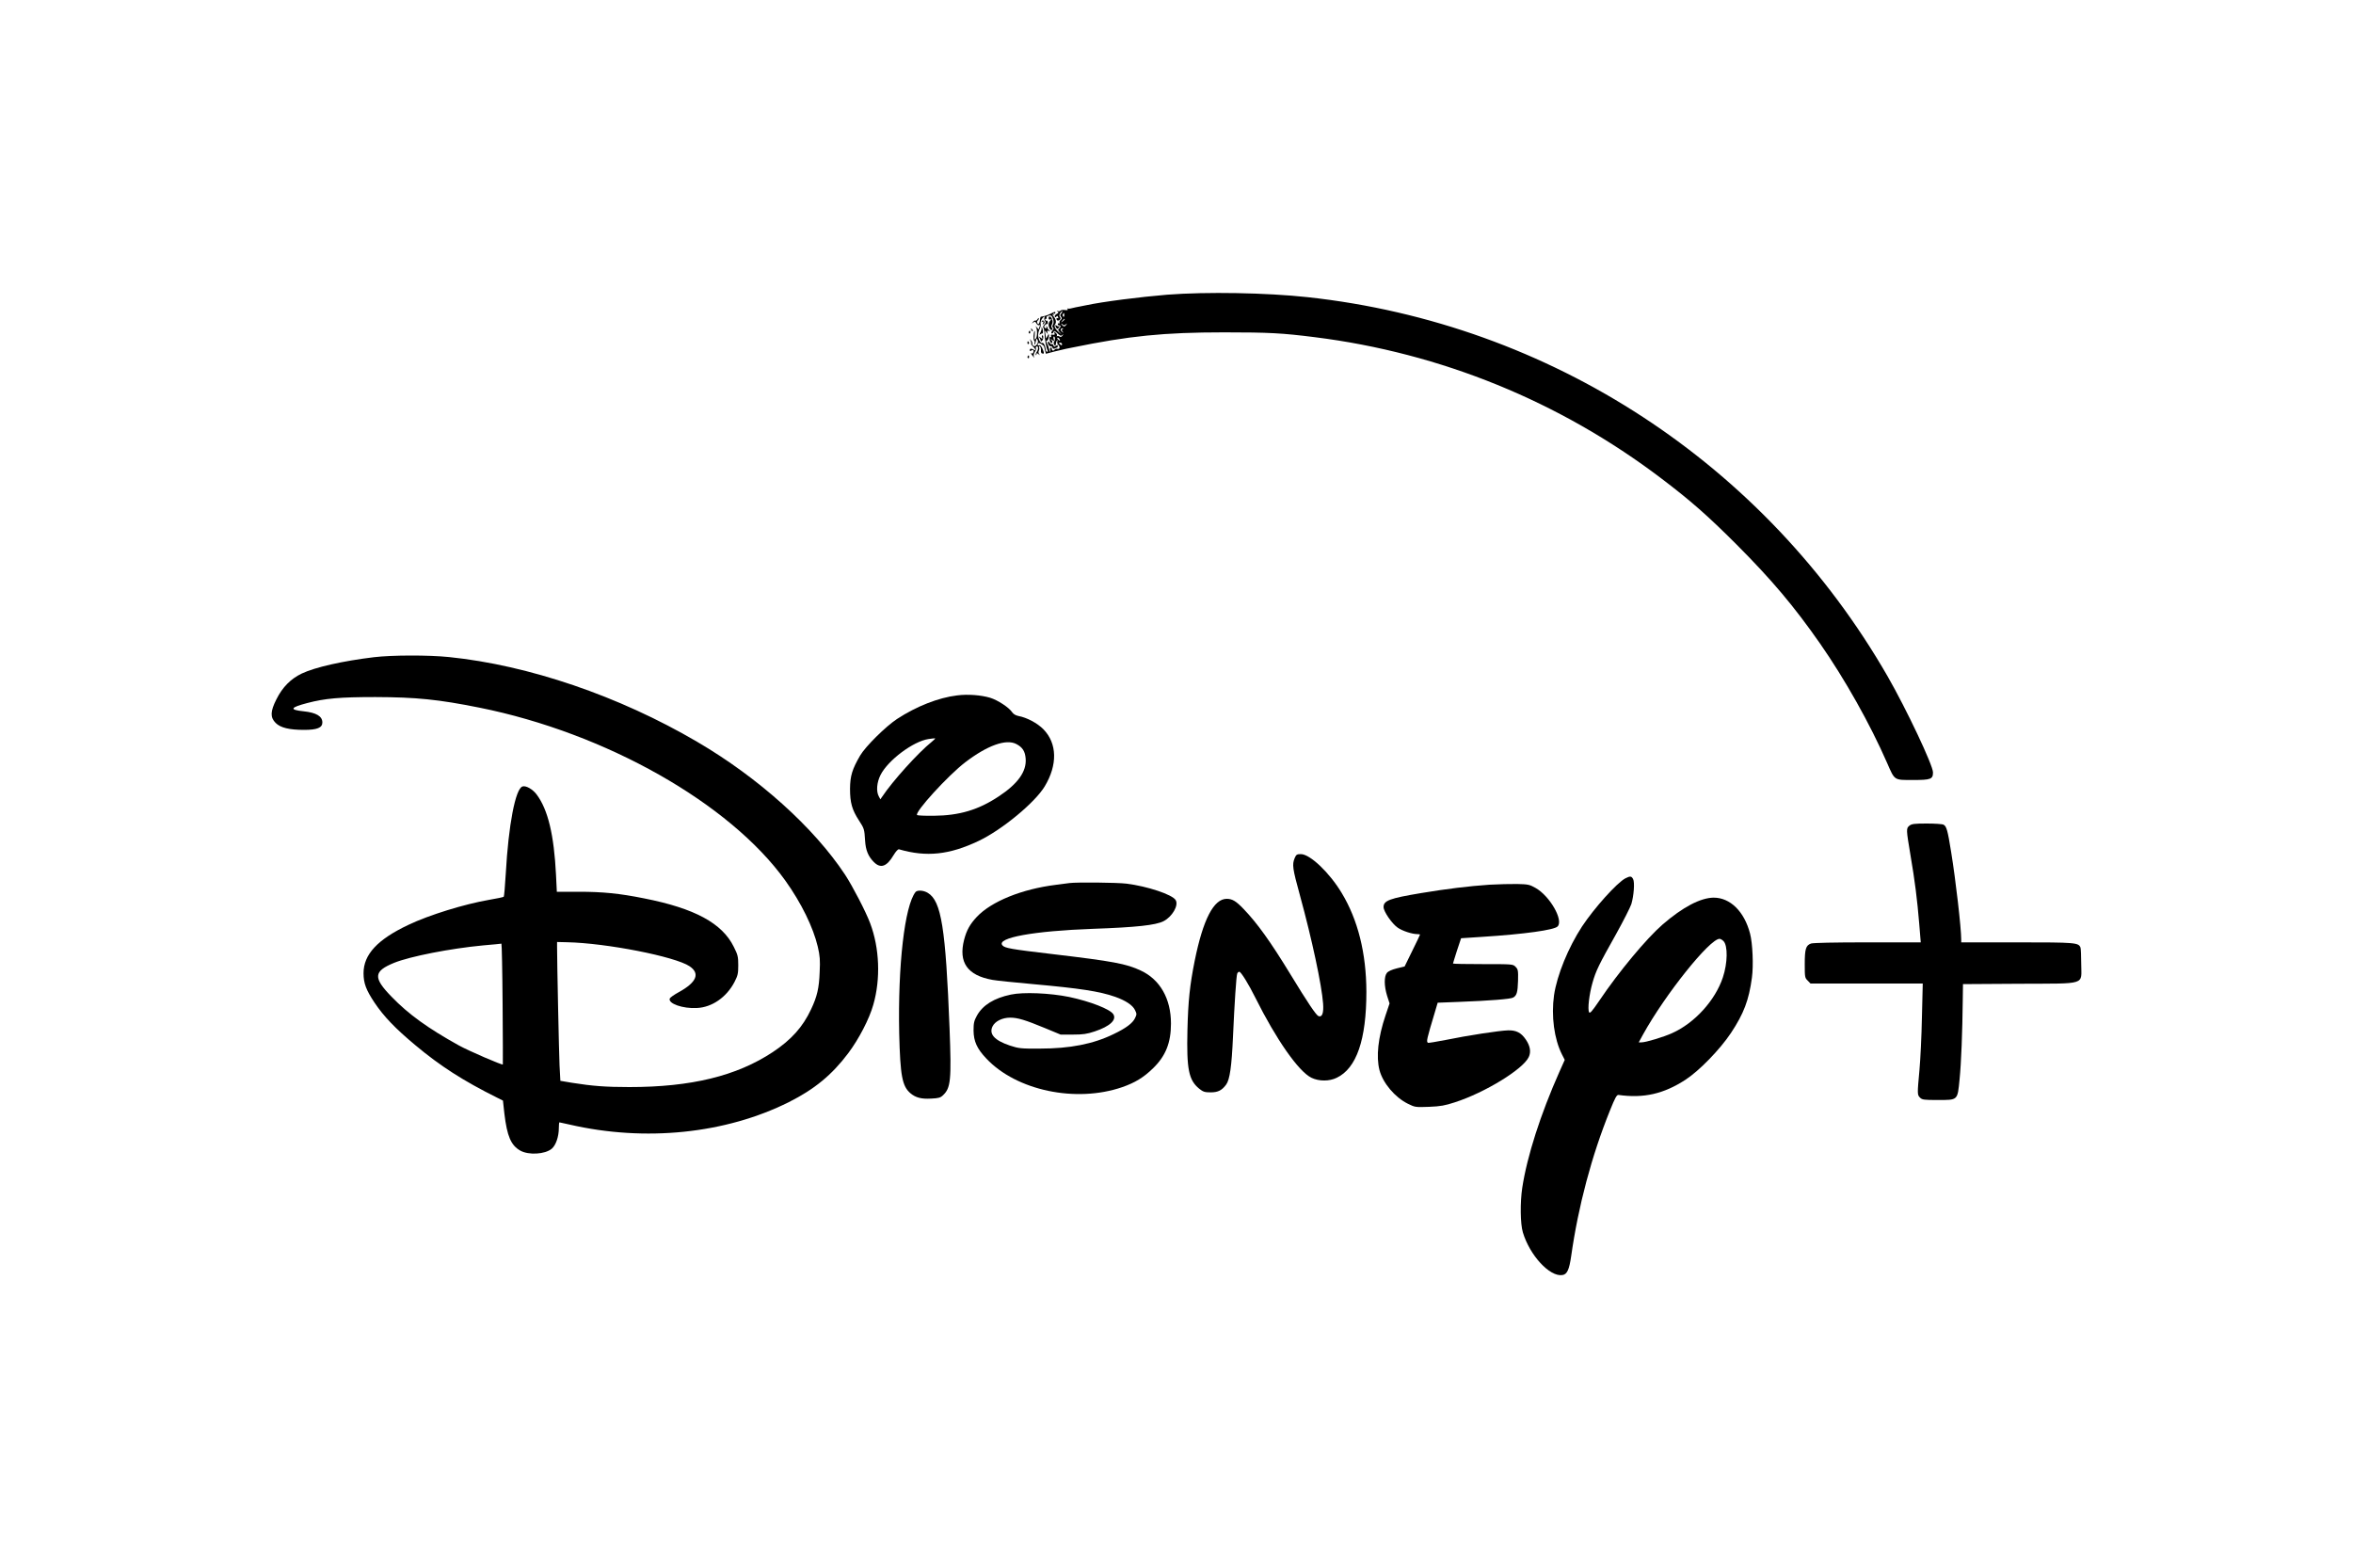 <?xml version="1.0" standalone="no"?>
<!DOCTYPE svg PUBLIC "-//W3C//DTD SVG 20010904//EN"
 "http://www.w3.org/TR/2001/REC-SVG-20010904/DTD/svg10.dtd">
<svg version="1.0" xmlns="http://www.w3.org/2000/svg"
 width="2000pt" height="1333pt" viewBox="0 0 2000 1333"
 preserveAspectRatio="xMidYMid meet">

<g transform="translate(0,1333) scale(0.1,-0.1)"
fill="#000000" stroke="none">
<path d="M9920 10825 c-231 -19 -546 -59 -690 -90 -14 -3 -38 -8 -55 -11 -16
-2 -44 -9 -62 -13 -17 -5 -35 -6 -39 -3 -4 4 -4 2 0 -5 5 -9 -2 -11 -24 -8
-16 2 -32 0 -35 -5 -3 -5 -13 -7 -23 -4 -13 5 -14 4 -3 -4 11 -8 10 -12 -8
-21 -12 -7 -19 -17 -15 -23 4 -7 9 -6 14 2 5 8 9 7 13 -5 4 -9 3 -13 -3 -10
-6 3 -10 2 -10 -3 0 -17 13 -22 27 -11 10 9 10 15 2 25 -8 10 -7 19 5 36 9 12
16 18 16 12 0 -5 -5 -15 -12 -22 -8 -8 -8 -15 1 -25 9 -11 8 -17 -4 -27 -8 -7
-12 -16 -9 -21 3 -5 1 -8 -4 -7 -6 2 -10 -1 -11 -7 -1 -5 3 -10 8 -10 18 0 21
-12 6 -25 -14 -12 -14 -15 2 -34 l18 -21 -23 20 c-33 27 -46 54 -34 68 13 17
7 45 -15 70 -10 11 -12 17 -4 12 10 -6 12 -4 6 5 -5 9 -4 11 3 6 7 -4 12 -2
12 3 0 14 -1 14 -39 -5 -17 -9 -40 -17 -49 -19 -9 -2 -19 -4 -22 -5 -3 -1 -8
-2 -11 -2 -3 1 -6 -4 -7 -11 -4 -45 -16 -66 -25 -43 -4 9 -2 18 3 21 6 4 10
12 10 18 0 7 -5 4 -11 -6 -6 -9 -14 -15 -18 -12 -5 2 -15 -3 -22 -13 -13 -15
-12 -16 3 -4 14 11 18 10 28 -8 6 -11 16 -17 22 -14 8 5 9 1 5 -10 -4 -10 -7
-20 -7 -24 0 -3 -7 3 -16 14 -15 19 -15 19 -6 -1 11 -26 8 -83 -6 -97 -9 -9
-10 0 -7 32 2 23 2 40 -1 37 -10 -10 -13 -76 -4 -82 5 -3 6 -13 3 -23 -3 -9
-3 -14 1 -10 6 5 9 14 15 48 1 3 5 -1 10 -9 14 -22 -17 -65 -35 -50 -8 6 -12
15 -9 19 2 4 -2 16 -11 26 -14 18 -15 18 -5 -2 6 -12 8 -23 6 -26 -3 -3 4 -13
15 -23 22 -20 28 -41 8 -28 -21 13 -35 12 -35 -3 0 -9 4 -11 12 -4 15 12 25 3
18 -16 -3 -8 -10 -11 -17 -7 -6 4 -4 -2 4 -13 22 -29 24 -30 17 -13 -3 9 1 26
9 38 8 12 13 25 9 30 -3 5 -1 12 4 15 16 11 20 -21 4 -43 -8 -12 -12 -25 -9
-28 3 -4 6 -1 6 7 0 10 4 10 18 -1 15 -12 16 -12 5 1 -7 9 -8 21 -3 29 4 8 6
21 2 29 -3 10 -1 13 7 8 6 -4 10 -19 9 -33 -2 -17 2 -27 13 -28 14 -3 15 1 5
29 -12 33 -25 48 -38 40 -9 -6 -11 10 -2 19 7 7 49 -19 49 -31 1 -4 4 -19 8
-33 l7 -26 72 19 c40 10 84 20 98 23 14 3 36 7 50 10 487 100 780 130 1295
130 383 0 492 -6 770 -41 1072 -134 2083 -546 2945 -1200 247 -187 393 -315
641 -563 299 -300 487 -523 709 -841 211 -303 425 -683 570 -1015 66 -151 57
-145 220 -145 152 0 170 7 170 65 0 60 -226 538 -385 815 -1038 1805 -2865
3000 -4930 3224 -348 38 -861 47 -1195 21z m-874 -175 c0 -12 -4 -16 -9 -11
-5 5 -6 14 -3 20 10 15 12 14 12 -9z m-101 -17 c13 -30 14 -46 4 -64 -6 -12
-5 -20 2 -24 7 -5 5 -13 -6 -25 -9 -10 -12 -21 -7 -24 6 -3 13 2 16 11 6 14
10 13 34 -10 23 -22 31 -25 42 -14 12 10 12 9 1 -6 -10 -12 -17 -14 -26 -7 -6
5 -16 6 -20 2 -5 -4 -5 -2 -2 4 4 7 -1 18 -10 25 -15 12 -16 12 -10 -3 4 -13
1 -16 -14 -13 -15 3 -19 0 -15 -11 3 -9 1 -12 -4 -9 -11 7 -13 -15 -4 -39 3
-9 10 -13 16 -10 5 3 4 13 -4 22 -12 16 -11 16 6 2 18 -14 18 -13 12 8 -4 12
-3 22 2 22 11 0 12 -31 1 -45 -4 -6 -4 -17 1 -25 6 -8 10 -13 11 -10 6 34 9
43 15 48 4 4 5 0 1 -9 -3 -9 0 -22 6 -28 19 -19 17 -40 -4 -36 -10 2 -21 0
-24 -6 -10 -14 -25 -11 -25 7 0 8 -4 13 -10 9 -5 -3 -6 -13 -3 -23 3 -9 3 -14
-1 -11 -4 4 -8 16 -11 28 -2 11 -7 27 -12 34 -11 17 -13 38 -3 32 8 -5 22 47
14 54 -2 2 -8 -7 -13 -20 -6 -14 -10 -18 -11 -9 -1 8 -4 26 -6 40 -4 24 -4 24
11 5 14 -19 15 -19 8 -1 -5 16 -3 18 13 13 17 -6 17 -6 3 5 -9 7 -16 16 -15
20 1 3 -3 10 -8 15 -5 5 -6 3 -2 -4 8 -15 -10 -18 -18 -4 -6 9 18 34 25 26 3
-2 5 4 5 15 0 10 -4 17 -7 14 -4 -2 -10 0 -14 6 -3 5 -1 10 5 10 6 0 9 4 6 9
-6 9 9 19 30 20 7 1 15 -7 19 -16z m-68 -7 c-3 -7 0 -19 6 -25 8 -8 6 -16 -6
-29 -9 -10 -14 -22 -10 -26 5 -4 9 -22 10 -39 2 -59 17 -139 28 -157 3 -6 1
-10 -4 -10 -6 0 -12 7 -12 15 -3 34 -19 66 -30 60 -14 -9 -37 38 -35 70 1 17
7 40 14 51 6 12 10 31 7 42 -2 11 3 29 11 41 17 24 29 28 21 7z m173 -10 c0
-2 -8 -10 -17 -17 -16 -13 -17 -12 -4 4 13 16 21 21 21 13z m9 -43 c14 11 14
10 2 -6 -10 -13 -17 -15 -27 -6 -8 6 -14 14 -14 17 0 3 5 1 12 -6 9 -9 15 -9
27 1z m-27 -40 c-10 -4 -10 -8 0 -21 12 -15 11 -16 -4 -3 -19 14 -15 32 5 30
8 0 8 -2 -1 -6z m-27 -84 c11 -16 1 -19 -13 -3 -7 8 -8 14 -3 14 5 0 13 -5 16
-11z m22 -46 c0 -9 -4 -10 -14 -2 -7 6 -13 12 -13 14 0 1 6 2 13 2 8 0 14 -6
14 -14z"/>
<path d="M8913 10625 c0 -10 6 -14 16 -10 14 4 14 4 1 -7 -8 -7 -16 -22 -17
-33 -2 -26 16 -57 28 -49 8 4 8 9 0 17 -6 6 -7 16 -1 27 10 18 9 38 -3 58 -11
17 -24 15 -24 -3z"/>
<path d="M8907 10424 c-7 -11 18 -46 26 -37 4 3 9 -2 13 -11 3 -9 11 -13 18
-9 6 4 14 8 19 8 4 0 7 3 7 8 0 4 0 10 0 13 0 4 -7 1 -15 -6 -12 -10 -16 -9
-21 4 -3 9 -10 14 -14 11 -5 -3 -13 2 -18 11 -5 9 -12 13 -15 8z"/>
<path d="M8855 10599 c-6 -8 -4 -10 5 -4 10 6 12 4 6 -11 -6 -15 -5 -17 5 -6
9 9 10 15 2 23 -8 8 -13 7 -18 -2z"/>
<path d="M8853 10544 c3 -6 -1 -23 -9 -39 -11 -21 -11 -25 -1 -16 8 6 16 9 18
6 3 -2 4 7 4 20 -1 14 -5 28 -10 32 -4 5 -5 3 -2 -3z"/>
<path d="M8857 10463 c6 -16 5 -17 -12 -3 -17 13 -18 13 -10 0 6 -8 10 -18 10
-22 0 -20 19 -5 22 17 2 14 -1 25 -6 25 -6 0 -7 -8 -4 -17z"/>
<path d="M8970 10564 c0 -5 4 -15 9 -22 6 -10 11 -9 22 5 7 10 9 15 5 11 -5
-4 -15 -3 -23 3 -7 6 -13 8 -13 3z"/>
<path d="M8766 10527 c3 -10 9 -15 12 -12 3 3 0 11 -7 18 -10 9 -11 8 -5 -6z"/>
<path d="M8745 10511 c-3 -5 -2 -12 3 -15 5 -3 9 1 9 9 0 17 -3 19 -12 6z"/>
<path d="M8733 10415 c0 -8 4 -12 9 -9 5 3 6 10 3 15 -9 13 -12 11 -12 -6z"/>
<path d="M8735 10301 c-3 -5 -2 -12 3 -15 5 -3 9 1 9 9 0 17 -3 19 -12 6z"/>
<path d="M3180 7744 c-266 -32 -501 -85 -615 -139 -94 -45 -164 -116 -215
-218 -53 -104 -54 -155 -7 -202 41 -41 116 -59 242 -59 110 0 155 18 155 63 0
53 -52 84 -160 95 -123 13 -114 32 31 70 151 40 279 51 579 51 347 -1 536 -20
885 -90 1072 -215 2128 -812 2600 -1470 136 -190 237 -397 276 -562 18 -78 21
-113 16 -215 -5 -138 -22 -209 -73 -317 -70 -150 -169 -260 -326 -364 -307
-203 -694 -297 -1218 -297 -203 0 -316 9 -486 36 l-101 17 -7 131 c-5 112 -21
872 -21 1005 l0 44 85 -2 c335 -7 919 -122 1041 -204 91 -61 61 -136 -89 -219
-41 -22 -76 -47 -79 -55 -17 -43 111 -88 231 -81 128 6 251 91 319 221 28 55
32 71 32 143 0 73 -4 88 -38 156 -99 201 -332 327 -763 412 -209 42 -351 56
-553 56 l-188 0 -7 143 c-17 340 -68 554 -164 683 -33 45 -92 79 -121 69 -60
-19 -119 -326 -142 -740 -6 -104 -14 -193 -17 -197 -4 -4 -61 -16 -127 -27
-208 -36 -507 -128 -683 -212 -263 -124 -382 -252 -382 -411 0 -86 22 -143 93
-250 79 -118 178 -221 346 -361 212 -178 409 -304 696 -447 l50 -25 12 -110
c23 -193 56 -270 135 -315 71 -40 211 -32 268 16 35 30 60 103 60 176 0 26 2
48 5 48 2 0 42 -9 87 -19 642 -148 1325 -78 1863 191 217 109 366 231 505 416
90 120 179 291 213 412 63 219 53 482 -27 693 -37 99 -149 314 -213 412 -265
401 -736 825 -1258 1130 -663 389 -1432 651 -2108 720 -176 18 -484 17 -637
-1z m1092 -2946 c2 -282 3 -514 2 -516 -3 -8 -289 115 -374 162 -263 146 -428
265 -571 413 -159 163 -155 217 21 289 136 55 479 122 755 148 83 7 153 14
157 15 3 0 8 -230 10 -511z"/>
<path d="M8135 7419 c-159 -19 -346 -93 -510 -200 -97 -64 -268 -233 -314
-311 -68 -117 -85 -173 -86 -283 0 -118 17 -178 76 -269 45 -69 46 -74 52
-171 5 -81 26 -133 74 -182 58 -58 110 -40 168 58 20 33 38 52 46 50 234 -68
428 -47 677 71 198 94 479 326 562 464 110 183 106 365 -11 485 -51 52 -141
100 -212 113 -24 5 -43 16 -54 32 -26 40 -122 103 -187 123 -77 23 -190 32
-281 20z m-216 -395 c-114 -91 -333 -334 -420 -465 l-16 -23 -13 24 c-24 43
-18 120 15 184 63 124 276 284 406 304 30 5 56 7 58 6 2 -2 -12 -15 -30 -30z
m719 -18 c54 -28 75 -62 80 -125 8 -109 -66 -213 -230 -321 -172 -114 -334
-162 -550 -164 -75 -1 -139 2 -143 6 -23 23 264 338 410 449 187 143 346 200
433 155z"/>
<path d="M16230 6312 c-29 -23 -28 -31 8 -247 38 -221 58 -382 75 -587 l13
-158 -452 0 c-289 0 -462 -4 -481 -10 -44 -16 -53 -46 -53 -176 0 -109 1 -116
25 -139 l24 -25 477 0 477 0 -7 -287 c-3 -159 -13 -360 -21 -448 -19 -206 -19
-211 5 -235 18 -18 33 -20 149 -20 175 0 169 -5 187 176 14 138 24 403 27 669
l2 140 479 3 c582 3 526 -15 526 168 0 67 -3 130 -6 139 -17 43 -38 45 -539
45 l-475 0 0 23 c0 99 -47 508 -86 747 -29 181 -39 217 -64 230 -10 6 -75 10
-143 10 -106 0 -128 -3 -147 -18z"/>
<path d="M11004 6035 c-22 -54 -18 -86 45 -315 103 -376 185 -761 197 -920 6
-81 -8 -119 -39 -107 -20 8 -90 111 -239 356 -169 277 -281 433 -397 554 -65
68 -97 87 -144 87 -111 0 -201 -175 -272 -525 -42 -209 -56 -343 -62 -590 -8
-336 11 -426 100 -499 33 -26 46 -31 97 -31 63 0 96 17 132 66 31 42 47 156
58 404 13 291 28 517 36 539 3 9 11 16 18 16 14 0 79 -105 136 -220 178 -357
368 -628 477 -681 64 -31 152 -31 215 0 169 81 252 325 252 731 -1 328 -72
612 -210 840 -104 173 -269 330 -347 330 -34 0 -40 -4 -53 -35z"/>
<path d="M13815 5864 c-72 -38 -264 -252 -368 -409 -117 -179 -213 -414 -238
-584 -25 -177 1 -372 67 -503 l24 -47 -46 -103 c-159 -357 -274 -715 -315
-983 -19 -124 -17 -308 5 -380 58 -195 228 -379 335 -363 41 5 59 45 76 163
60 423 174 852 329 1235 44 110 58 135 73 133 215 -30 384 9 569 129 117 76
293 257 387 398 109 165 152 278 178 470 14 103 6 292 -16 375 -49 188 -169
305 -309 305 -112 -1 -263 -80 -435 -229 -137 -119 -374 -404 -536 -645 -64
-94 -81 -113 -88 -100 -14 25 1 154 29 251 29 102 53 151 203 418 61 110 118
223 127 250 21 70 30 186 15 213 -14 26 -25 27 -66 6z m834 -533 c38 -38 36
-186 -5 -309 -65 -195 -239 -387 -430 -473 -72 -33 -224 -79 -261 -79 l-24 0
37 68 c189 341 566 812 650 812 8 0 23 -9 33 -19z"/>
<path d="M9090 5824 c-14 -2 -65 -9 -115 -15 -290 -36 -548 -141 -672 -272
-58 -62 -87 -113 -108 -194 -50 -193 27 -304 241 -342 32 -6 187 -22 344 -36
399 -36 565 -61 699 -108 90 -32 148 -71 168 -112 16 -33 16 -37 0 -70 -20
-42 -77 -85 -182 -135 -172 -84 -371 -123 -625 -123 -164 -1 -180 1 -257 26
-130 44 -178 97 -147 162 21 44 83 75 150 75 64 0 127 -19 294 -88 l135 -56
105 0 c86 0 119 5 185 27 129 43 188 98 158 146 -27 43 -196 109 -376 147
-162 33 -389 43 -495 20 -143 -30 -238 -89 -288 -178 -25 -46 -29 -63 -29
-128 1 -91 29 -154 109 -238 256 -272 761 -378 1154 -243 109 38 182 82 263
161 107 104 152 217 152 380 0 211 -93 374 -256 450 -123 58 -233 79 -750 140
-356 42 -407 51 -427 75 -53 64 267 122 770 140 369 13 534 31 600 65 74 38
130 135 103 179 -27 47 -241 118 -418 140 -82 10 -425 13 -485 5z"/>
<path d="M12660 5810 c-176 -12 -364 -35 -580 -71 -270 -45 -320 -64 -320
-119 0 -38 71 -141 120 -175 40 -28 123 -55 167 -55 13 0 23 -2 23 -4 0 -3
-30 -65 -66 -138 l-65 -133 -66 -16 c-43 -11 -73 -24 -85 -39 -24 -30 -24
-110 2 -194 l21 -65 -35 -104 c-63 -187 -80 -348 -51 -462 29 -111 131 -232
242 -287 61 -30 64 -30 180 -26 98 4 135 11 218 38 257 83 580 281 629 385 21
44 12 95 -25 149 -39 58 -82 80 -151 78 -73 -2 -342 -43 -532 -82 -78 -15
-144 -26 -148 -24 -16 10 -12 27 58 260 l24 81 182 7 c262 10 435 24 458 36
32 17 40 44 43 144 2 87 0 97 -21 118 -22 23 -25 23 -277 23 -140 0 -255 2
-255 5 0 3 16 52 34 110 l35 105 183 12 c358 23 607 58 637 88 53 52 -66 260
-188 328 -49 28 -63 31 -155 33 -55 1 -162 -2 -236 -6z"/>
<path d="M7782 5748 c-93 -117 -151 -625 -139 -1203 9 -359 25 -448 96 -508
44 -37 93 -50 176 -45 62 3 78 7 100 28 66 62 73 128 56 570 -33 850 -70 1081
-184 1150 -36 23 -90 26 -105 8z"/>
</g>
</svg>
